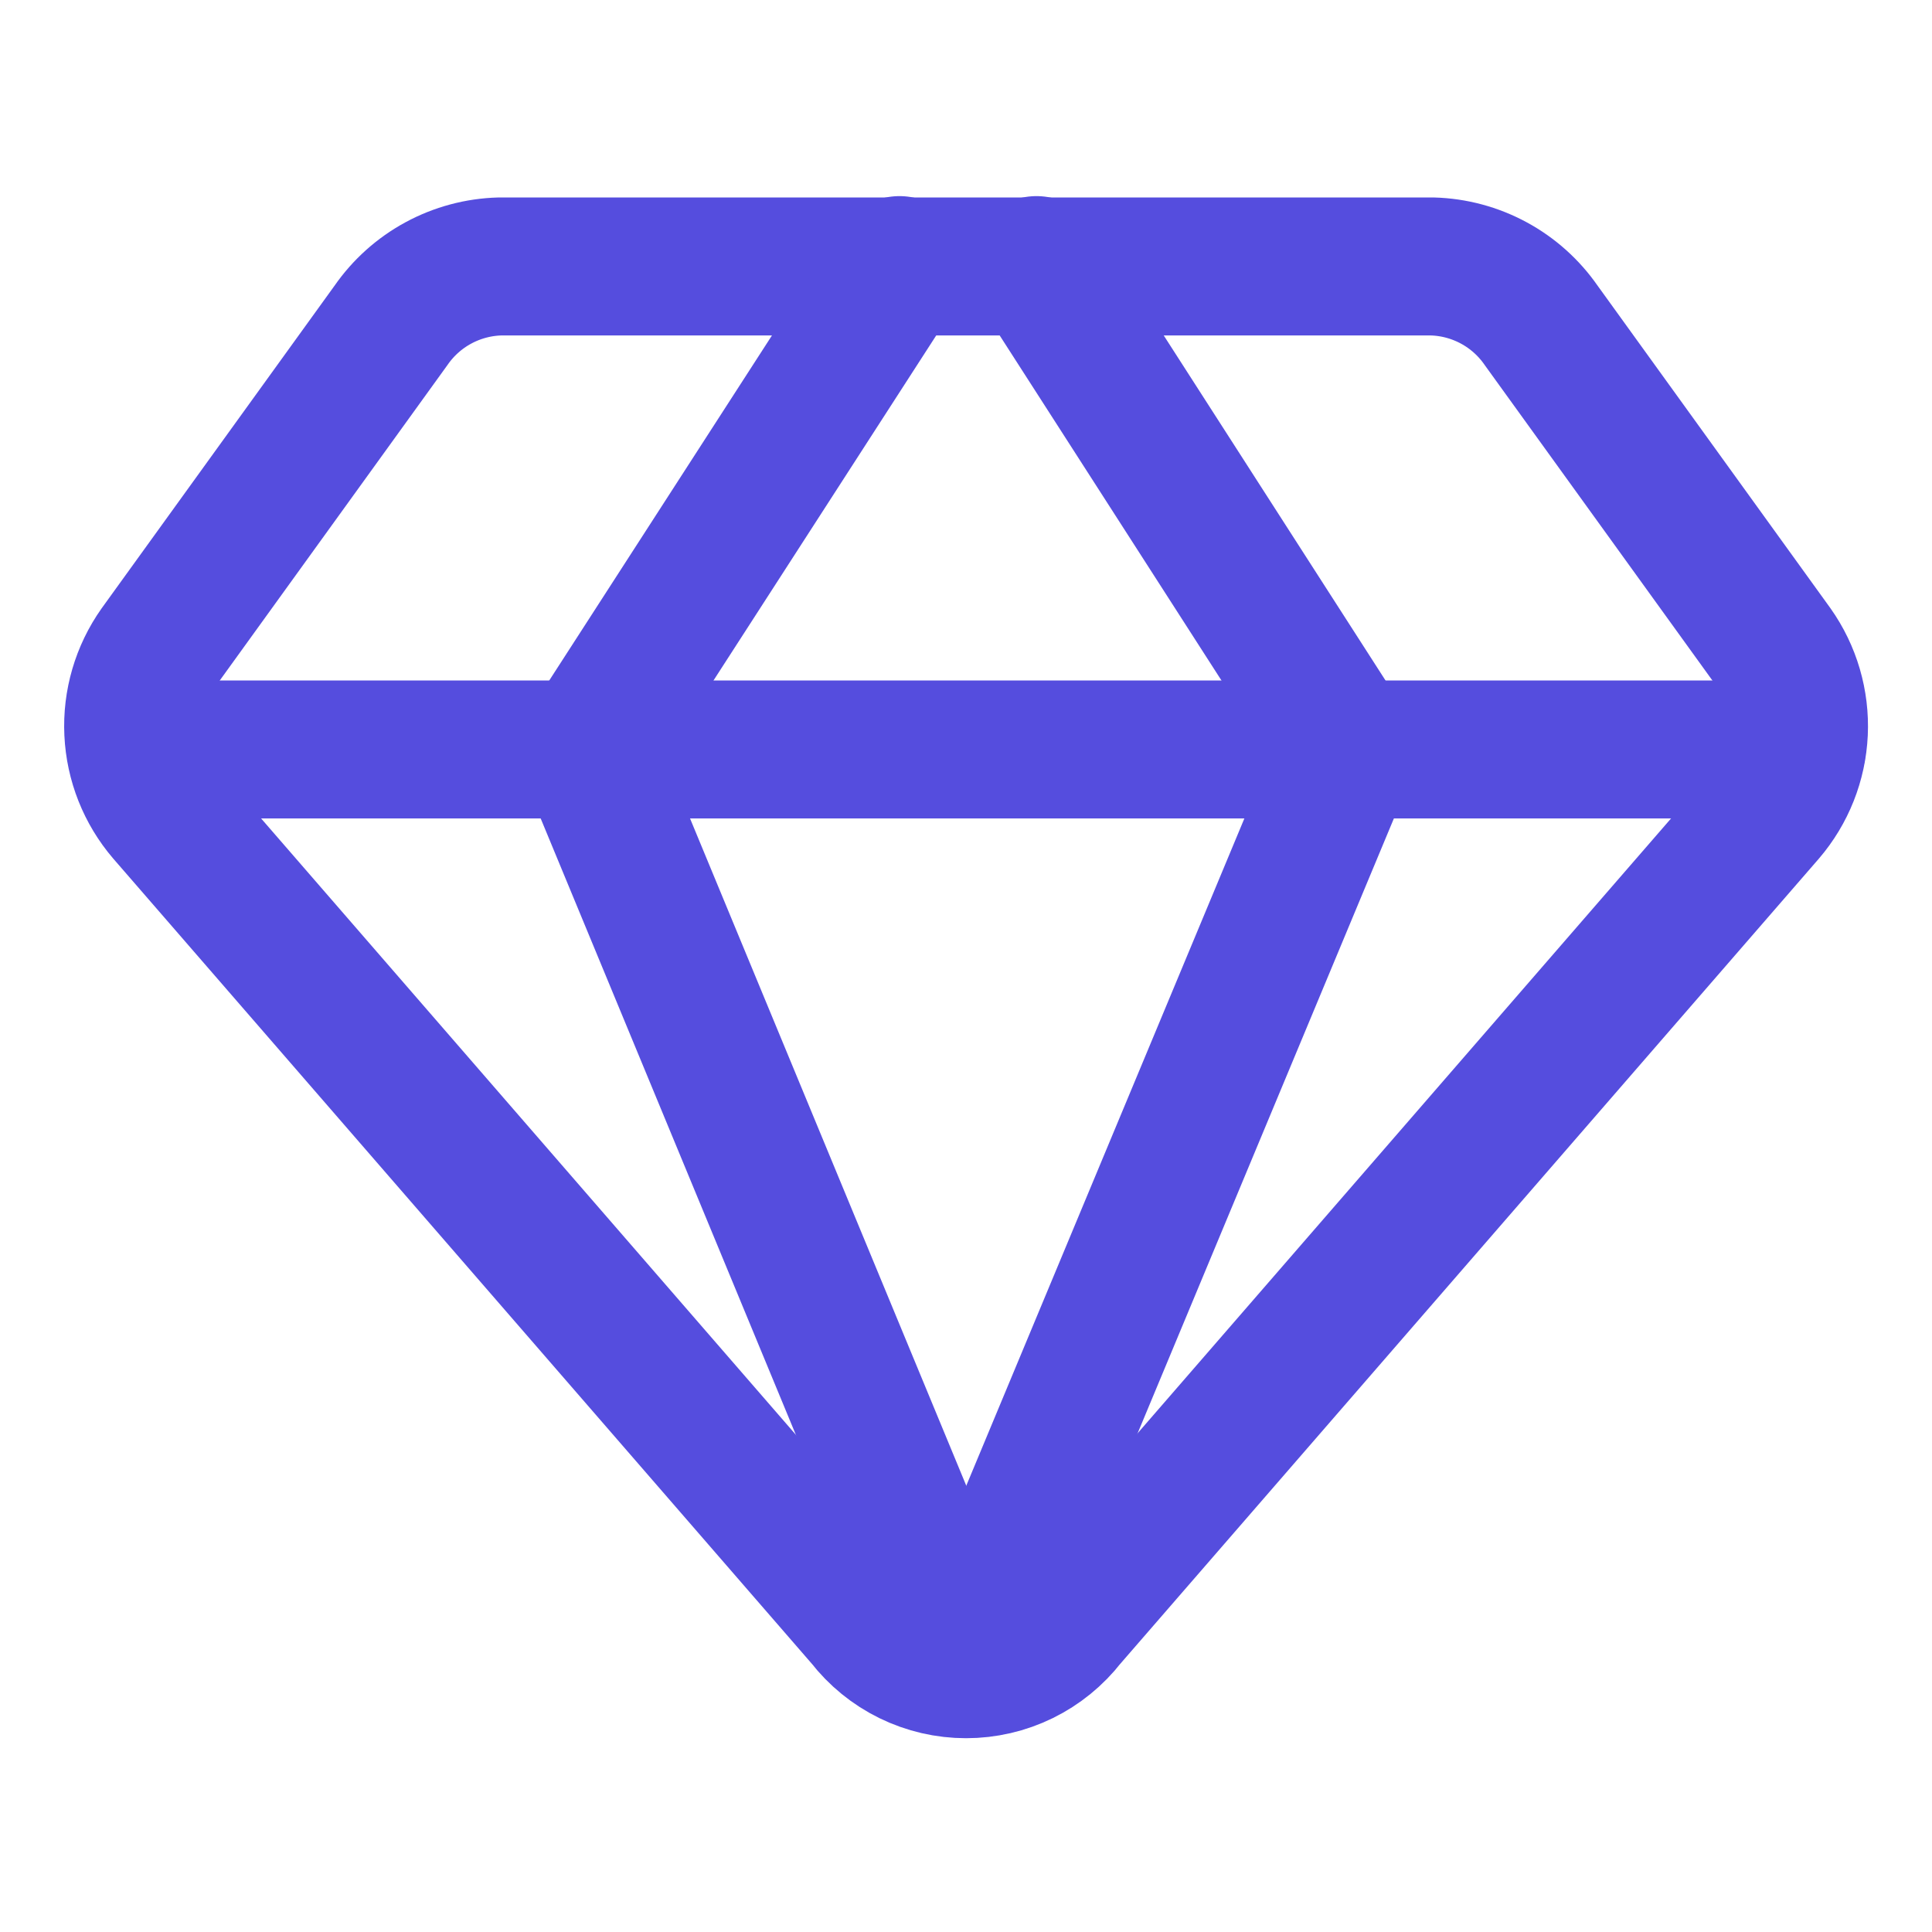 <svg width="49" height="49" viewBox="0 0 49 49" fill="none" xmlns="http://www.w3.org/2000/svg">
<path d="M36.327 6.758H12.677C12.132 6.773 11.598 6.916 11.118 7.176C10.639 7.435 10.227 7.804 9.916 8.253L4.004 16.443C3.565 17.064 3.345 17.813 3.381 18.573C3.416 19.332 3.704 20.058 4.199 20.635L21.936 41.078C22.239 41.469 22.628 41.786 23.073 42.004C23.518 42.222 24.007 42.335 24.502 42.335C24.997 42.335 25.486 42.222 25.931 42.004C26.375 41.786 26.765 41.469 27.068 41.078L44.805 20.635C45.3 20.058 45.588 19.332 45.623 18.573C45.658 17.813 45.439 17.064 45 16.443L39.088 8.253C38.777 7.804 38.365 7.435 37.886 7.176C37.406 6.916 36.872 6.773 36.327 6.758Z" stroke="#554DDE" stroke-width="3.5" stroke-linecap="round" stroke-linejoin="round"/>
<path d="M22.813 6.724L14.883 19.009L24.503 42.246" stroke="#554DDE" stroke-width="3.5" stroke-linecap="round" stroke-linejoin="round"/>
<path d="M26.288 6.724L34.185 19.009L24.5 42.246" stroke="#554DDE" stroke-width="3.5" stroke-linecap="round" stroke-linejoin="round"/>
<path d="M3.445 19.008H45.565" stroke="#554DDE" stroke-width="3.5" stroke-linecap="round" stroke-linejoin="round"/>
</svg>

